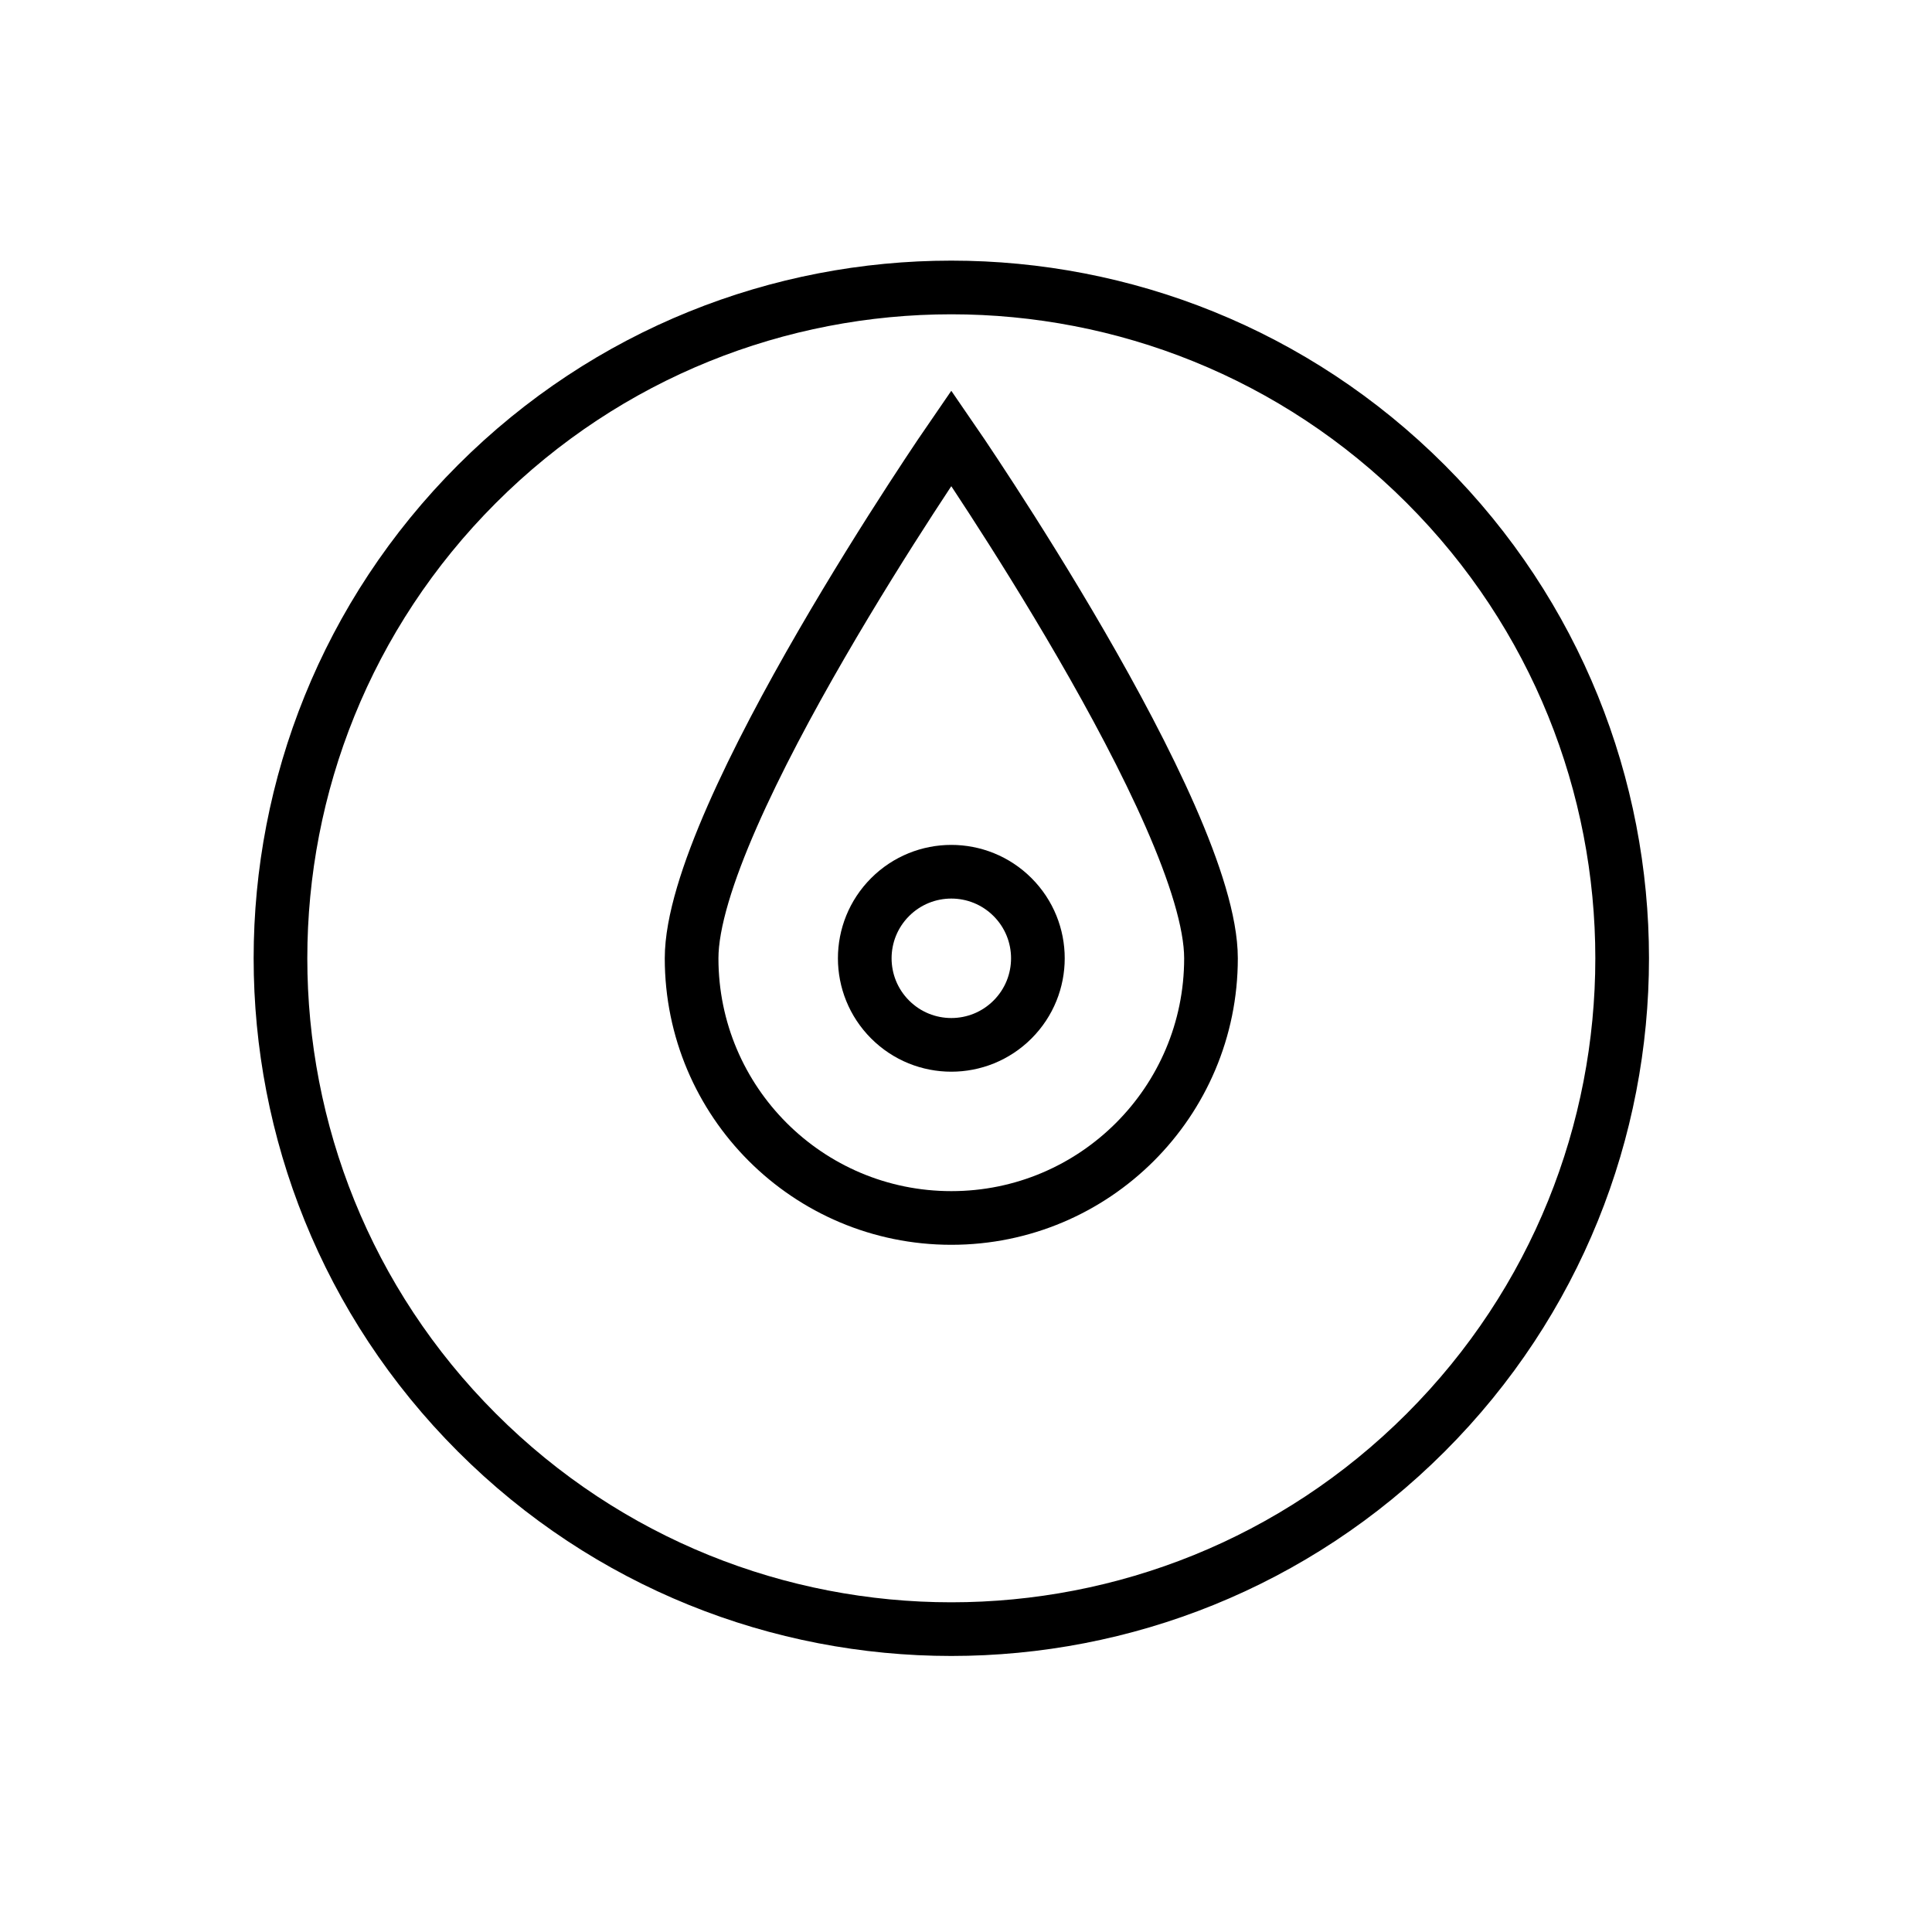 <svg width="36" height="36" viewBox="0 0 36 36" fill="none" xmlns="http://www.w3.org/2000/svg">
<path d="M8.887 9.018C4.006 13.899 4.006 21.814 8.887 26.695C13.769 31.577 21.683 31.577 26.565 26.695C31.447 21.814 31.447 13.899 26.565 9.018C21.683 4.136 13.769 4.136 8.887 9.018Z" stroke="black" stroke-miterlimit="10"/>
<path d="M16.586 16.716C15.956 17.346 15.956 18.367 16.586 18.997C17.216 19.627 18.237 19.627 18.867 18.997C19.497 18.367 19.497 17.346 18.867 16.716C18.237 16.086 17.216 16.086 16.586 16.716Z" stroke="black" stroke-miterlimit="10"/>
<path d="M22.565 17.857C22.565 15.184 17.726 8.163 17.726 8.163C17.726 8.163 12.887 15.184 12.887 17.857C12.888 20.53 15.054 22.695 17.726 22.695C20.398 22.696 22.565 20.529 22.565 17.857Z" stroke="black" stroke-miterlimit="10"/>
</svg>
